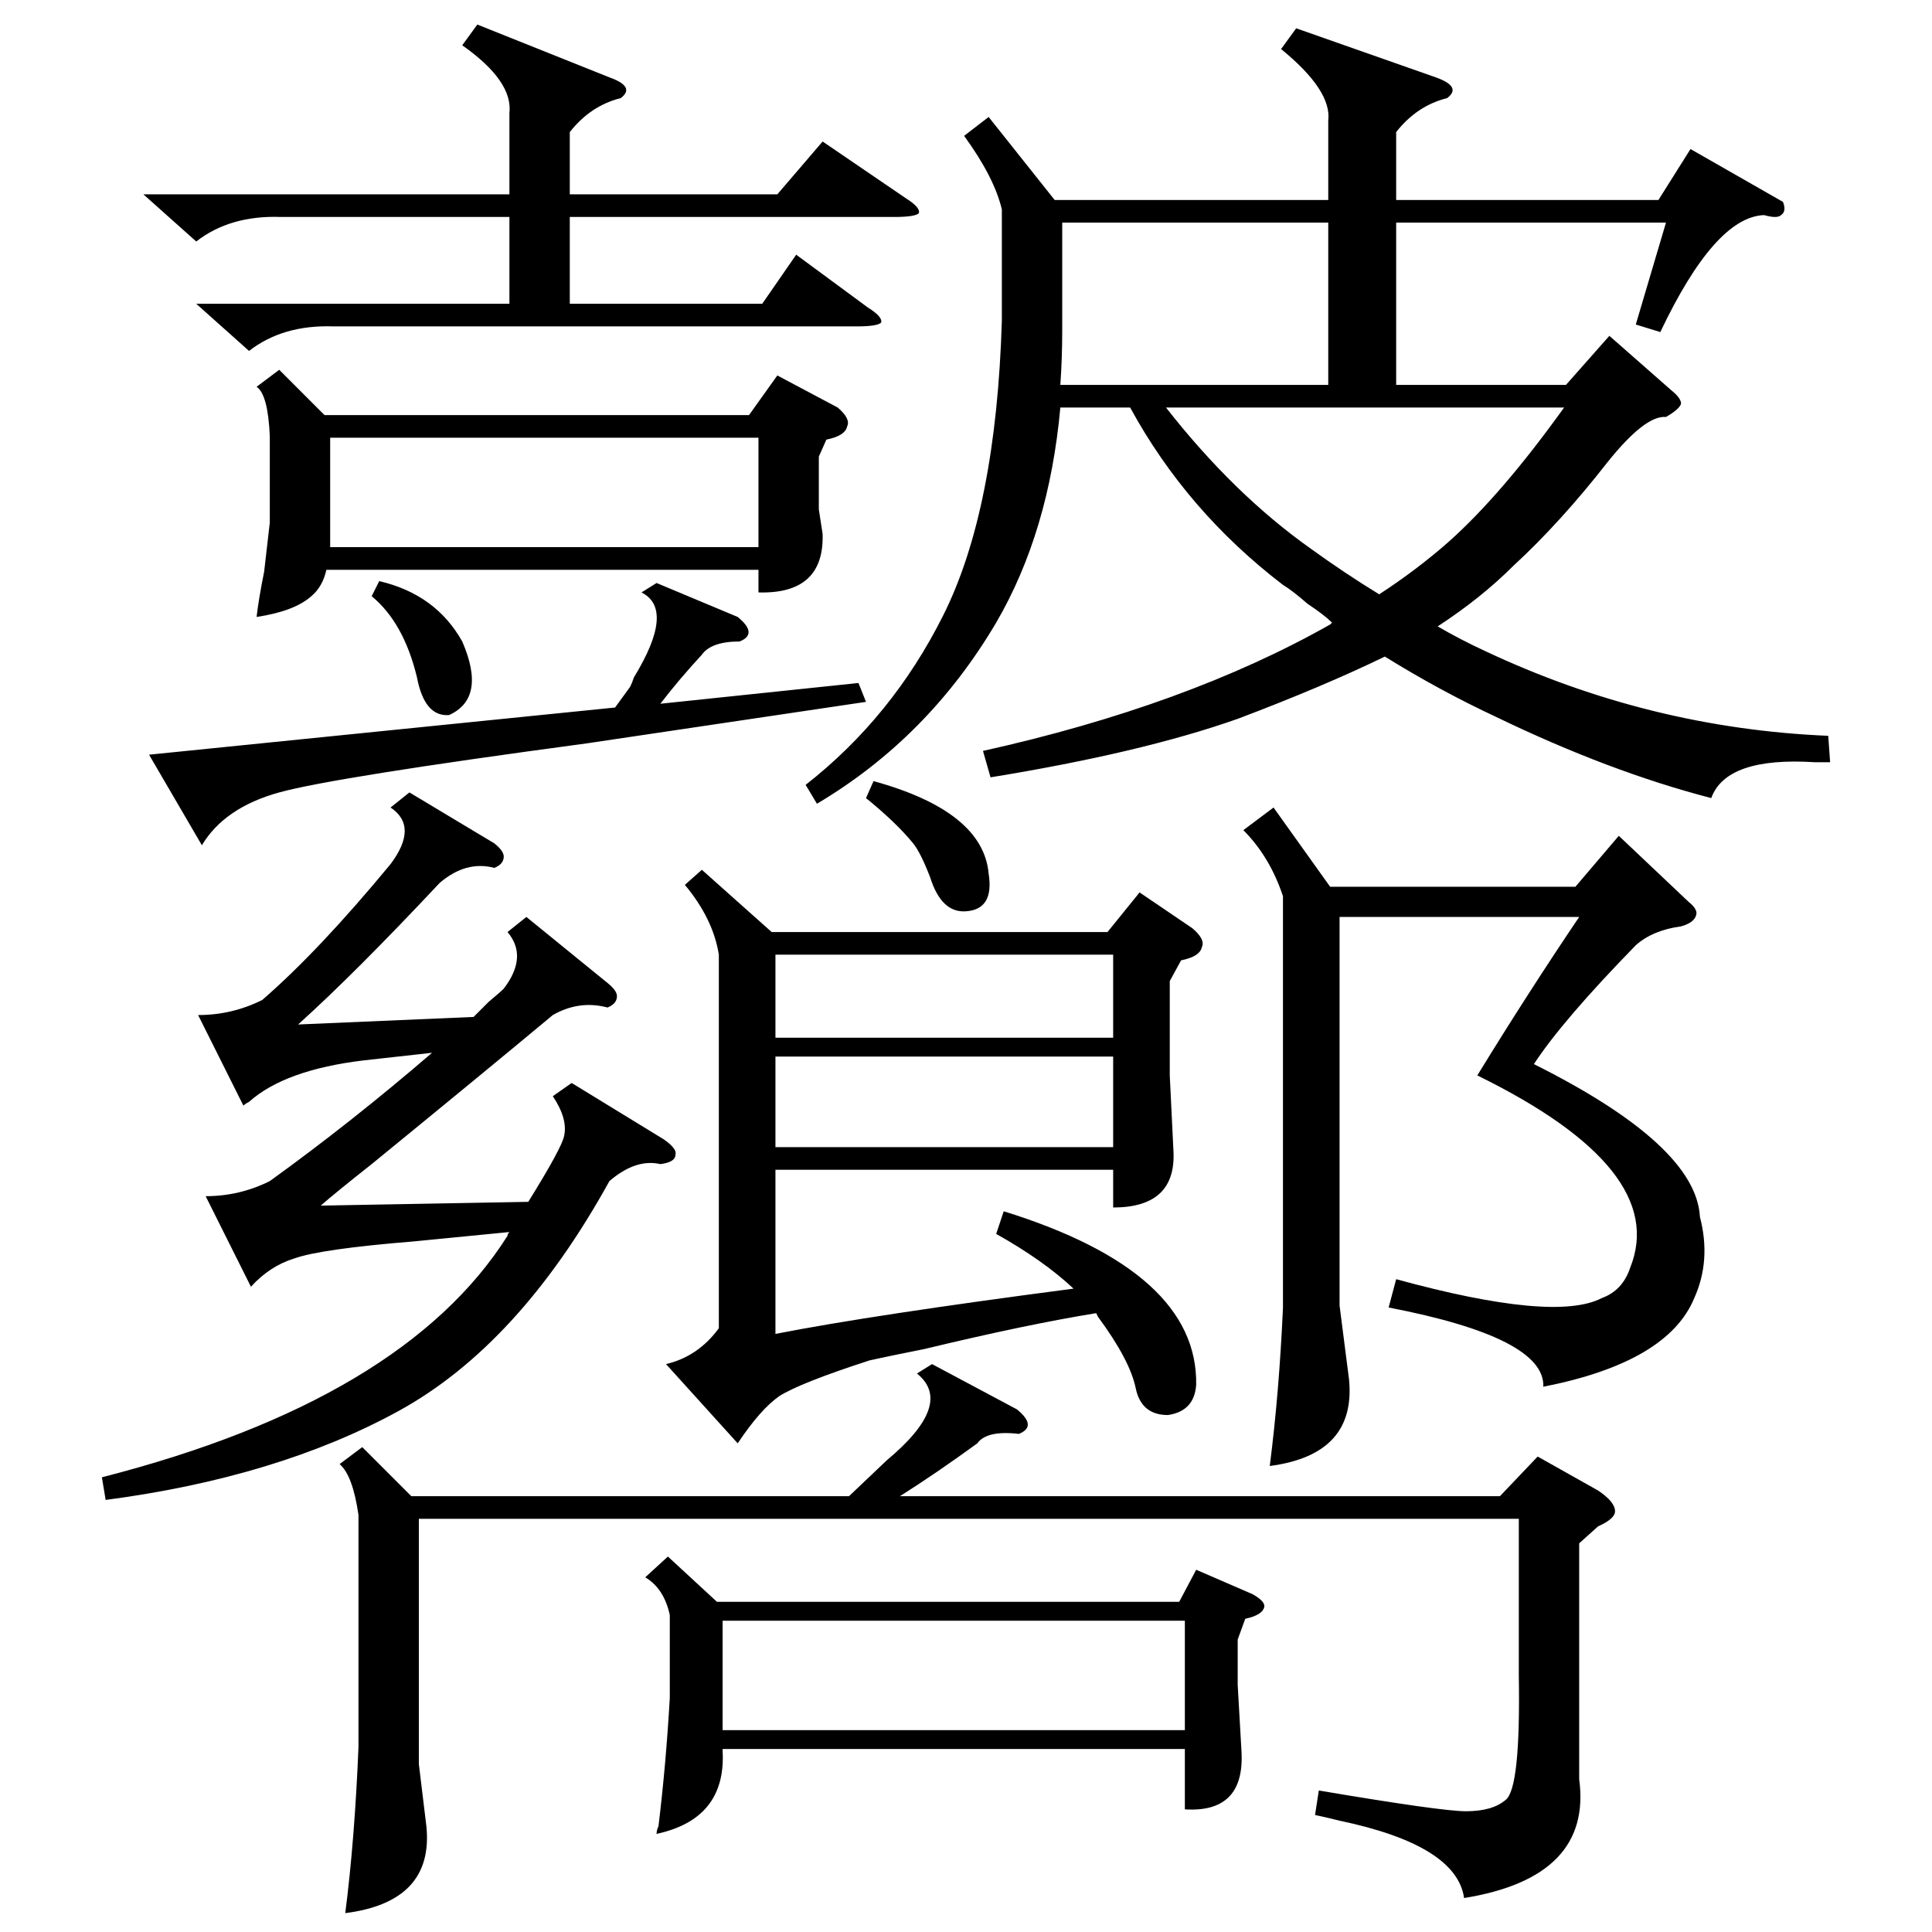 <?xml version="1.0" standalone="no"?>
<!DOCTYPE svg PUBLIC "-//W3C//DTD SVG 1.1//EN" "http://www.w3.org/Graphics/SVG/1.1/DTD/svg11.dtd" >
<svg xmlns="http://www.w3.org/2000/svg" xmlns:xlink="http://www.w3.org/1999/xlink" version="1.1" viewBox="0 -205 1024 1024">
  <g transform="matrix(1 0 0 -1 0 819)">
   <path fill="currentColor"
d="M524 962l35 -44h145v42q2 16 -25 38l8 11l74 -26q14 -5 6 -11q-16 -4 -27 -18v-36h139l17 27l49 -28q2 -5 -1 -7q-2 -2 -9 0q-26 -1 -55 -62l-13 4l16 54h-143v-86h90l23 26l33 -29q5 -4 5 -7q-1 -3 -8 -7q-11 1 -31 -24q-25 -32 -50 -55q-17 -17 -40 -32q12 -7 25 -13
q87 -41 182 -45l1 -14h-8q-47 3 -55 -19q-54 14 -114 43q-30 14 -59 32q-33 -16 -78 -33q-51 -18 -131 -31l-4 14q108 24 184 67l1 1q-4 4 -13 10q-8 7 -13 10q-51 39 -81 94h-37q-6 -66 -34 -114q-36 -61 -95 -96l-6 10q46 36 73 90q28 56 31 156v59q-4 17 -20 39zM528 370
l4 12q103 -32 102 -92q-1 -14 -15 -16q-14 0 -17 14q-3 15 -20 38l-1 2q-37 -6 -91 -19q-20 -4 -29 -6q-37 -12 -48 -19q-10 -7 -22 -25l-38 42q17 4 28 19v198q-3 19 -18 37l9 8l37 -33h178l17 21l28 -19q7 -6 5 -10q-1 -5 -11 -7l-6 -11v-50l2 -41q1 -29 -32 -29v20h-179
v-87q51 10 158 24q-16 15 -41 29zM837 206v-125q7 -52 -61 -63q-4 28 -66 41q-8 2 -13 3l2 13q65 -11 78 -11q14 0 21 6q8 6 7 66v83h-583v-130l4 -33q4 -40 -43 -46q5 39 7 88v123q-3 21 -10 27l12 9l26 -26h232l20 19q36 30 16 46l8 5l45 -24q11 -9 1 -13q-17 2 -22 -5
q-22 -16 -41 -28h318l20 21l32 -18q9 -6 9 -11q0 -4 -9 -8zM354 199l26 -24h245l9 17l30 -13q7 -4 6 -7q-1 -4 -10 -6l-4 -11v-24l2 -35q2 -33 -30 -31v32h-245v-1q2 -36 -35 -44q0 2 1 4q4 33 6 68v44q-3 14 -13 20zM303 450l49 -30q7 -5 6 -8q0 -4 -8 -5q-13 3 -27 -9
q-48 -87 -112 -122t-155 -47l-2 12q160 41 215 128q0 1 1 2l-51 -5q-49 -4 -63 -9q-13 -4 -23 -15l-24 48q18 0 34 8q43 31 86 68l-36 -4q-42 -5 -61 -22q-2 -1 -3 -2l-24 48q18 0 34 8q30 26 68 72q15 20 0 30l10 8l45 -27q5 -4 5 -7q0 -4 -5 -6q-15 4 -29 -8
q-45 -48 -75 -75l93 4l8 8q6 5 8 7q13 17 2 30l10 8l43 -35q5 -4 5 -7q0 -4 -5 -6q-15 4 -29 -4q-36 -30 -96 -79q-19 -15 -27 -22l110 2q18 29 19 35q2 9 -6 21zM148 828l24 -24h225l15 21l32 -17q7 -6 5 -10q-1 -5 -11 -7l-4 -9v-28l2 -13q1 -32 -34 -31v12h-229
q-2 -9 -8 -14q-9 -8 -29 -11q1 9 4 24q1 9 3 26v46q-1 22 -7 26zM895 546q5 -4 4 -7q-1 -4 -8 -6q-15 -2 -24 -10q-39 -40 -54 -63q86 -43 88 -81q6 -23 -3 -43q-14 -34 -80 -47q1 26 -82 42l4 15q84 -23 109 -10q11 4 15 16q21 52 -81 102q27 44 54 84h-127v-206l5 -39
q4 -40 -42 -46q5 39 7 84v218q-7 21 -21 35l16 12l30 -42h130l23 27zM253 1011l70 -28q14 -5 6 -11q-16 -4 -27 -18v-33h110l24 28l44 -30q8 -5 7 -8q-2 -2 -13 -2h-172v-46h102l18 26l38 -28q8 -5 7 -8q-2 -2 -13 -2h-277q-27 1 -45 -13l-28 25h166v46h-121q-27 1 -45 -13
l-28 25h194v43q2 17 -25 36zM383 107h245v58h-245v-58zM175 792v-55v-3h227v58h-227zM563 906v-57q0 -15 -1 -29h142v86h-141zM695 733q18 -13 36 -24q20 13 37 28q28 25 61 71h-211q36 -46 77 -75zM348 715l43 -18q11 -9 1 -13q-15 0 -20 -7q-12 -13 -22 -26l105 11l4 -10
l-148 -22q-134 -18 -163 -26t-41 -28l-28 48l247 25l8 11q1 2 2 5q22 36 4 45zM590 464h-179v-48h179v48zM411 474h179v44h-179v-44zM459 601l4 9q58 -16 61 -49q3 -19 -12 -20q-13 -1 -19 18q-5 13 -9 18q-9 11 -25 24zM201 716q30 -7 44 -32q13 -30 -7 -39q-13 -1 -17 20
q-7 29 -24 43z" />
  </g>

</svg>
